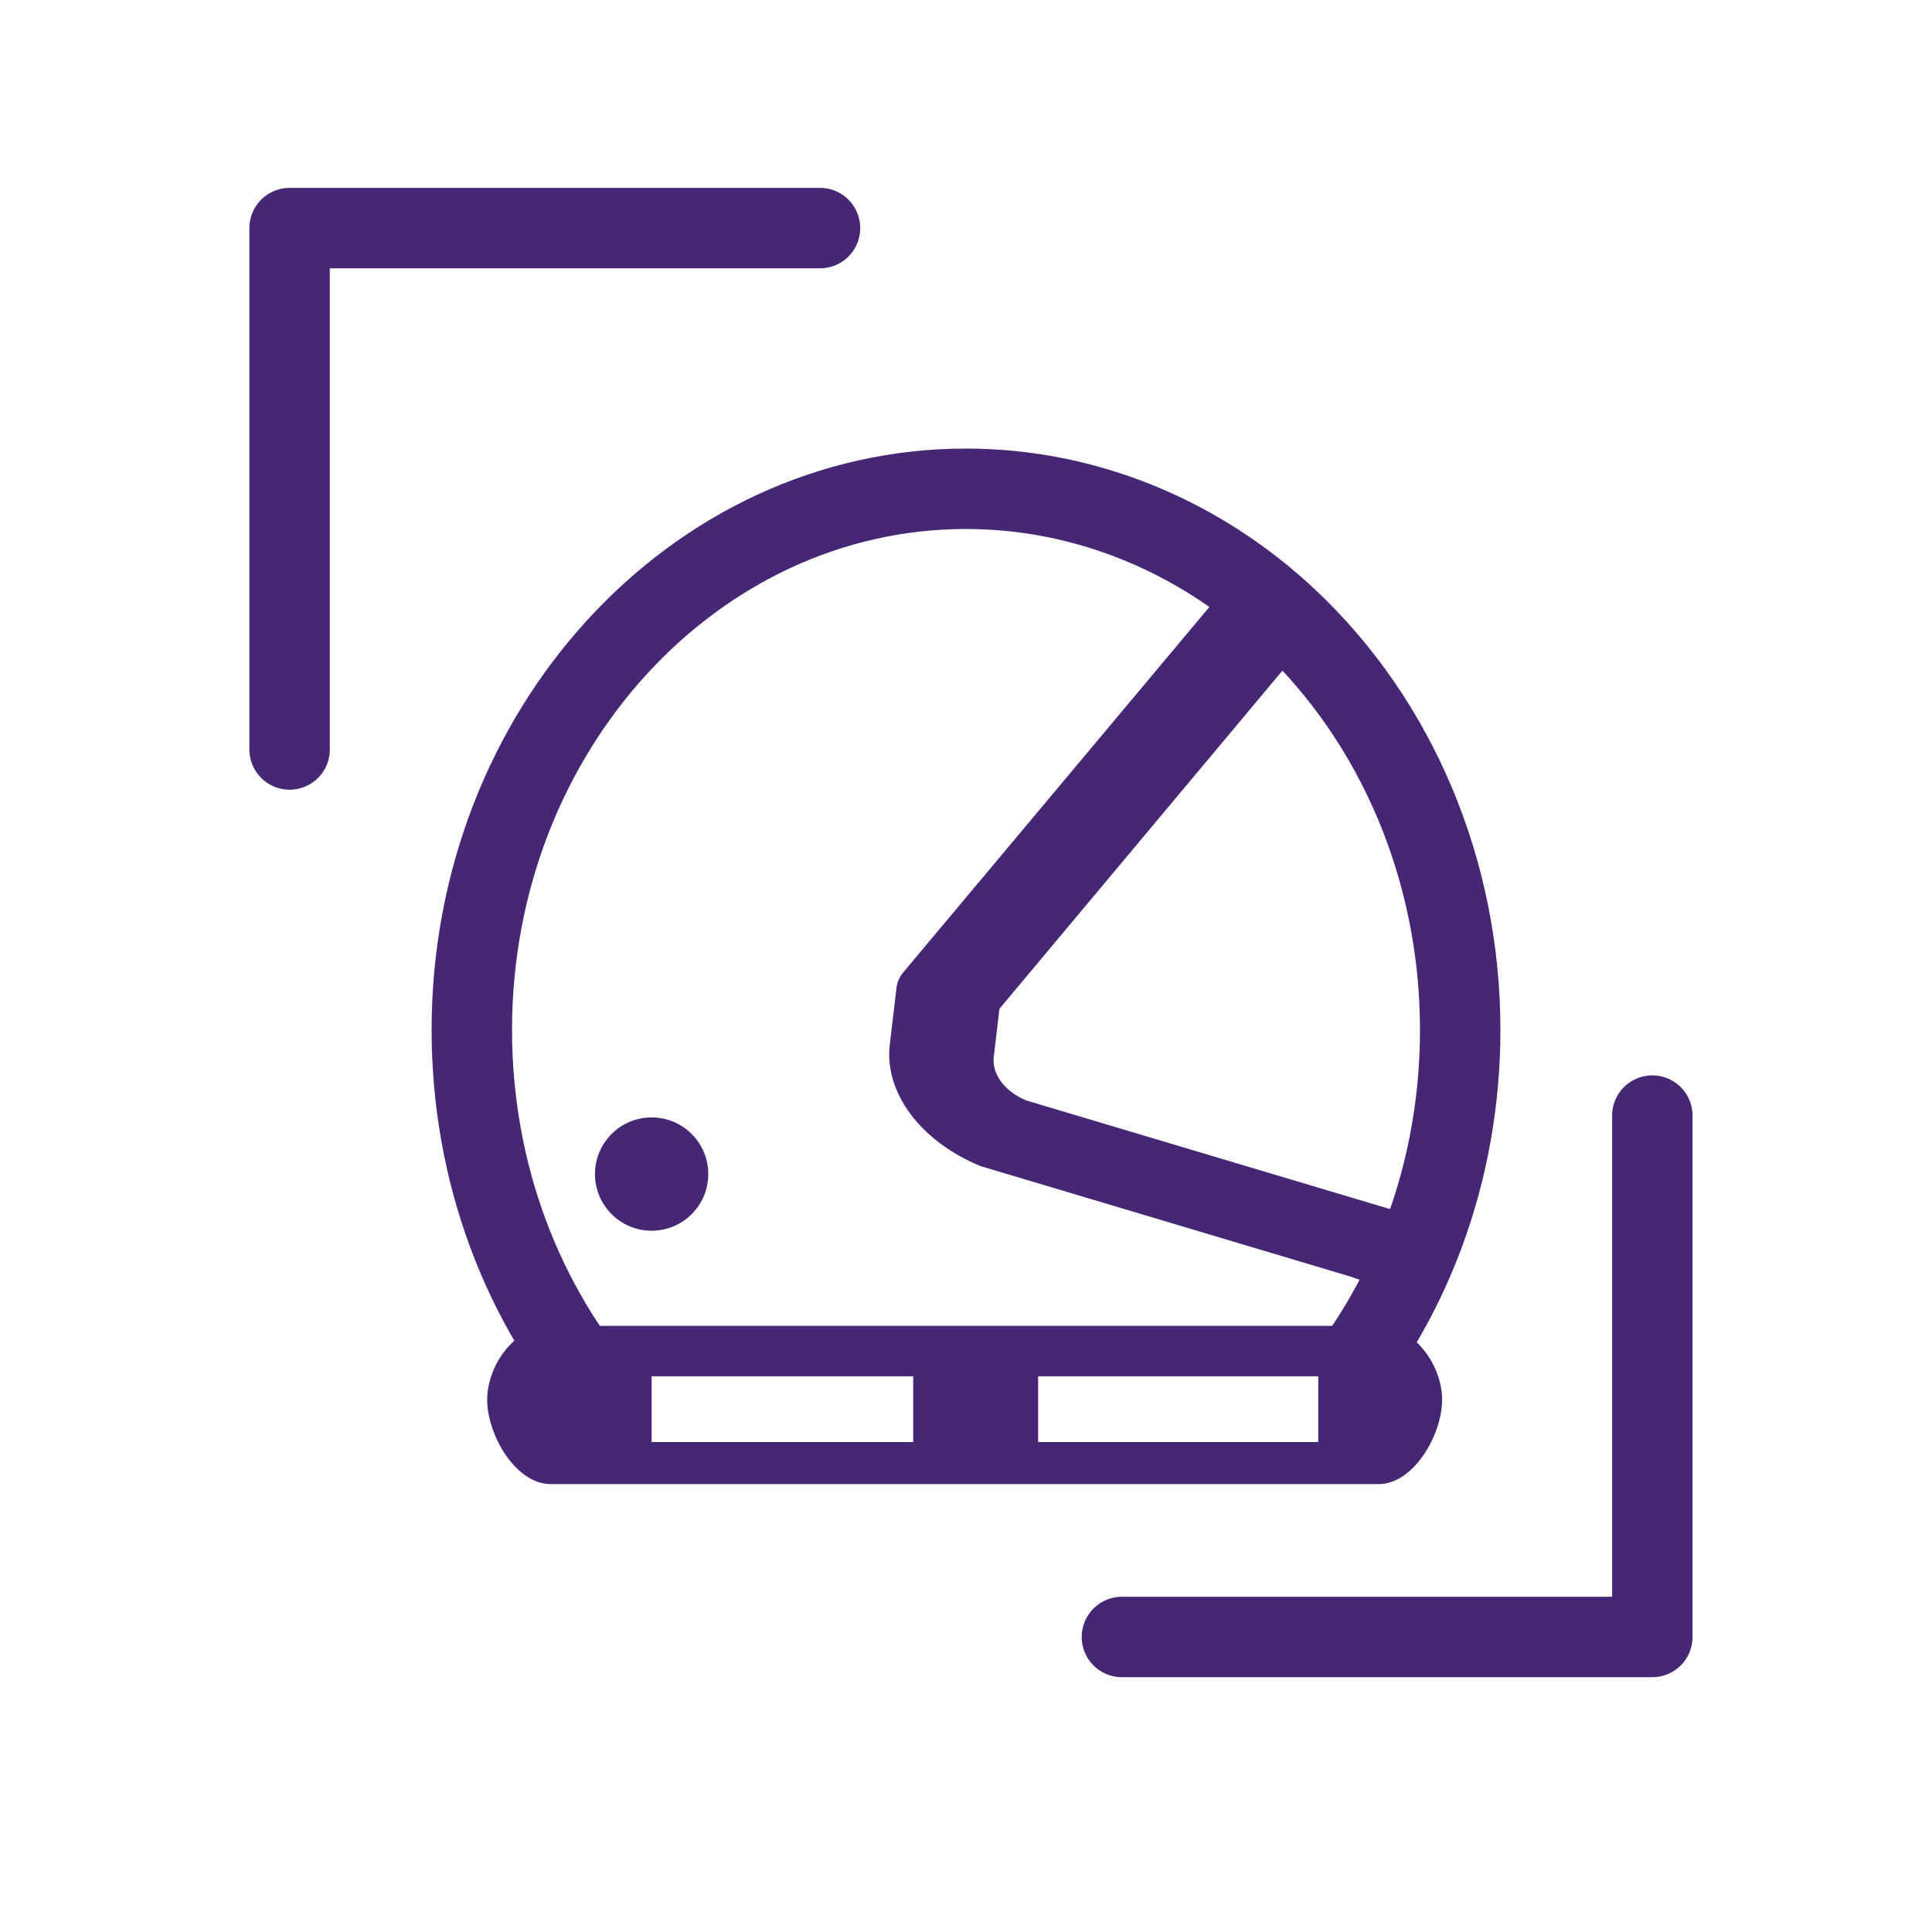 <?xml version="1.0" encoding="utf-8"?>
<!-- Generator: Adobe Illustrator 27.1.1, SVG Export Plug-In . SVG Version: 6.00 Build 0)  -->
<svg version="1.1" id="Calque_1" xmlns="http://www.w3.org/2000/svg" xmlns:xlink="http://www.w3.org/1999/xlink" x="0px" y="0px"
	 viewBox="0 0 1417.32 1417.32" style="enable-background:new 0 0 1417.32 1417.32;" xml:space="preserve">
<style type="text/css">
	.st0{fill:#FFFFFF;}
	.st1{fill:none;stroke:#462775;stroke-width:59;stroke-miterlimit:10;}
	.st2{fill:#462775;}
	.st3{fill:none;stroke:#462775;stroke-width:59;stroke-linecap:round;stroke-linejoin:round;stroke-miterlimit:10;}
</style>
<rect x="-18.51" y="-23.11" class="st0" width="1455.32" height="1455.32"/>
<g>
	<g>
		<path class="st1" d="M448.44,1031.8c-65.98-74.46-102.31-172.59-102.31-276.33c0-218.85,162.64-396.9,362.54-396.9
			c86.39,0,170.06,33.78,235.57,95.11c80.69,75.55,126.97,185.55,126.97,301.79c0,103.73-36.33,201.88-102.31,276.33
			c-9.2,10.39-22,15.68-34.85,15.68"/>
		<path class="st2" d="M1011.41,972.66H403.93c-25.7,0-46.53,28.5-46.53,54.2s20.83,61.87,46.53,61.87h607.47
			c25.7,0,46.53-36.17,46.53-61.87S1037.1,972.66,1011.41,972.66z"/>
		<path class="st2" d="M1005.17,940.27c-4.58-0.54-9.16-1.69-13.54-3.49l-272.34-81.33c-43.97-18.1-70.7-53.92-66.54-89.14
			l4.93-41.75c0.51-4.28,2.39-8.34,5.48-11.85l227.9-272.03c11.01-12.49,34.59-15.3,52.61-6.28c18.03,9.03,23.72,26.49,12.68,38.99
			L733.18,740.06l-4.16,35.25c-1.49,12.64,8.1,25.5,23.88,31.99l272.33,81.33c18.98,7.81,26.86,24.93,17.59,38.22
			C1035.68,937.09,1020.46,942.08,1005.17,940.27z"/>
		<circle class="st2" cx="478.04" cy="861.3" r="41.56"/>
	</g>
	<g>
		<rect x="478.04" y="1009.64" class="st0" width="191.88" height="48.25"/>
		<rect x="761.58" y="1009.64" class="st0" width="205.48" height="48.25"/>
	</g>
</g>
<polyline class="st3" points="823.04,1200.89 1212.15,1200.89 1212.15,818.4 "/>
<polyline class="st3" points="601.56,167.33 212.45,167.33 212.45,549.82 "/>
</svg>
